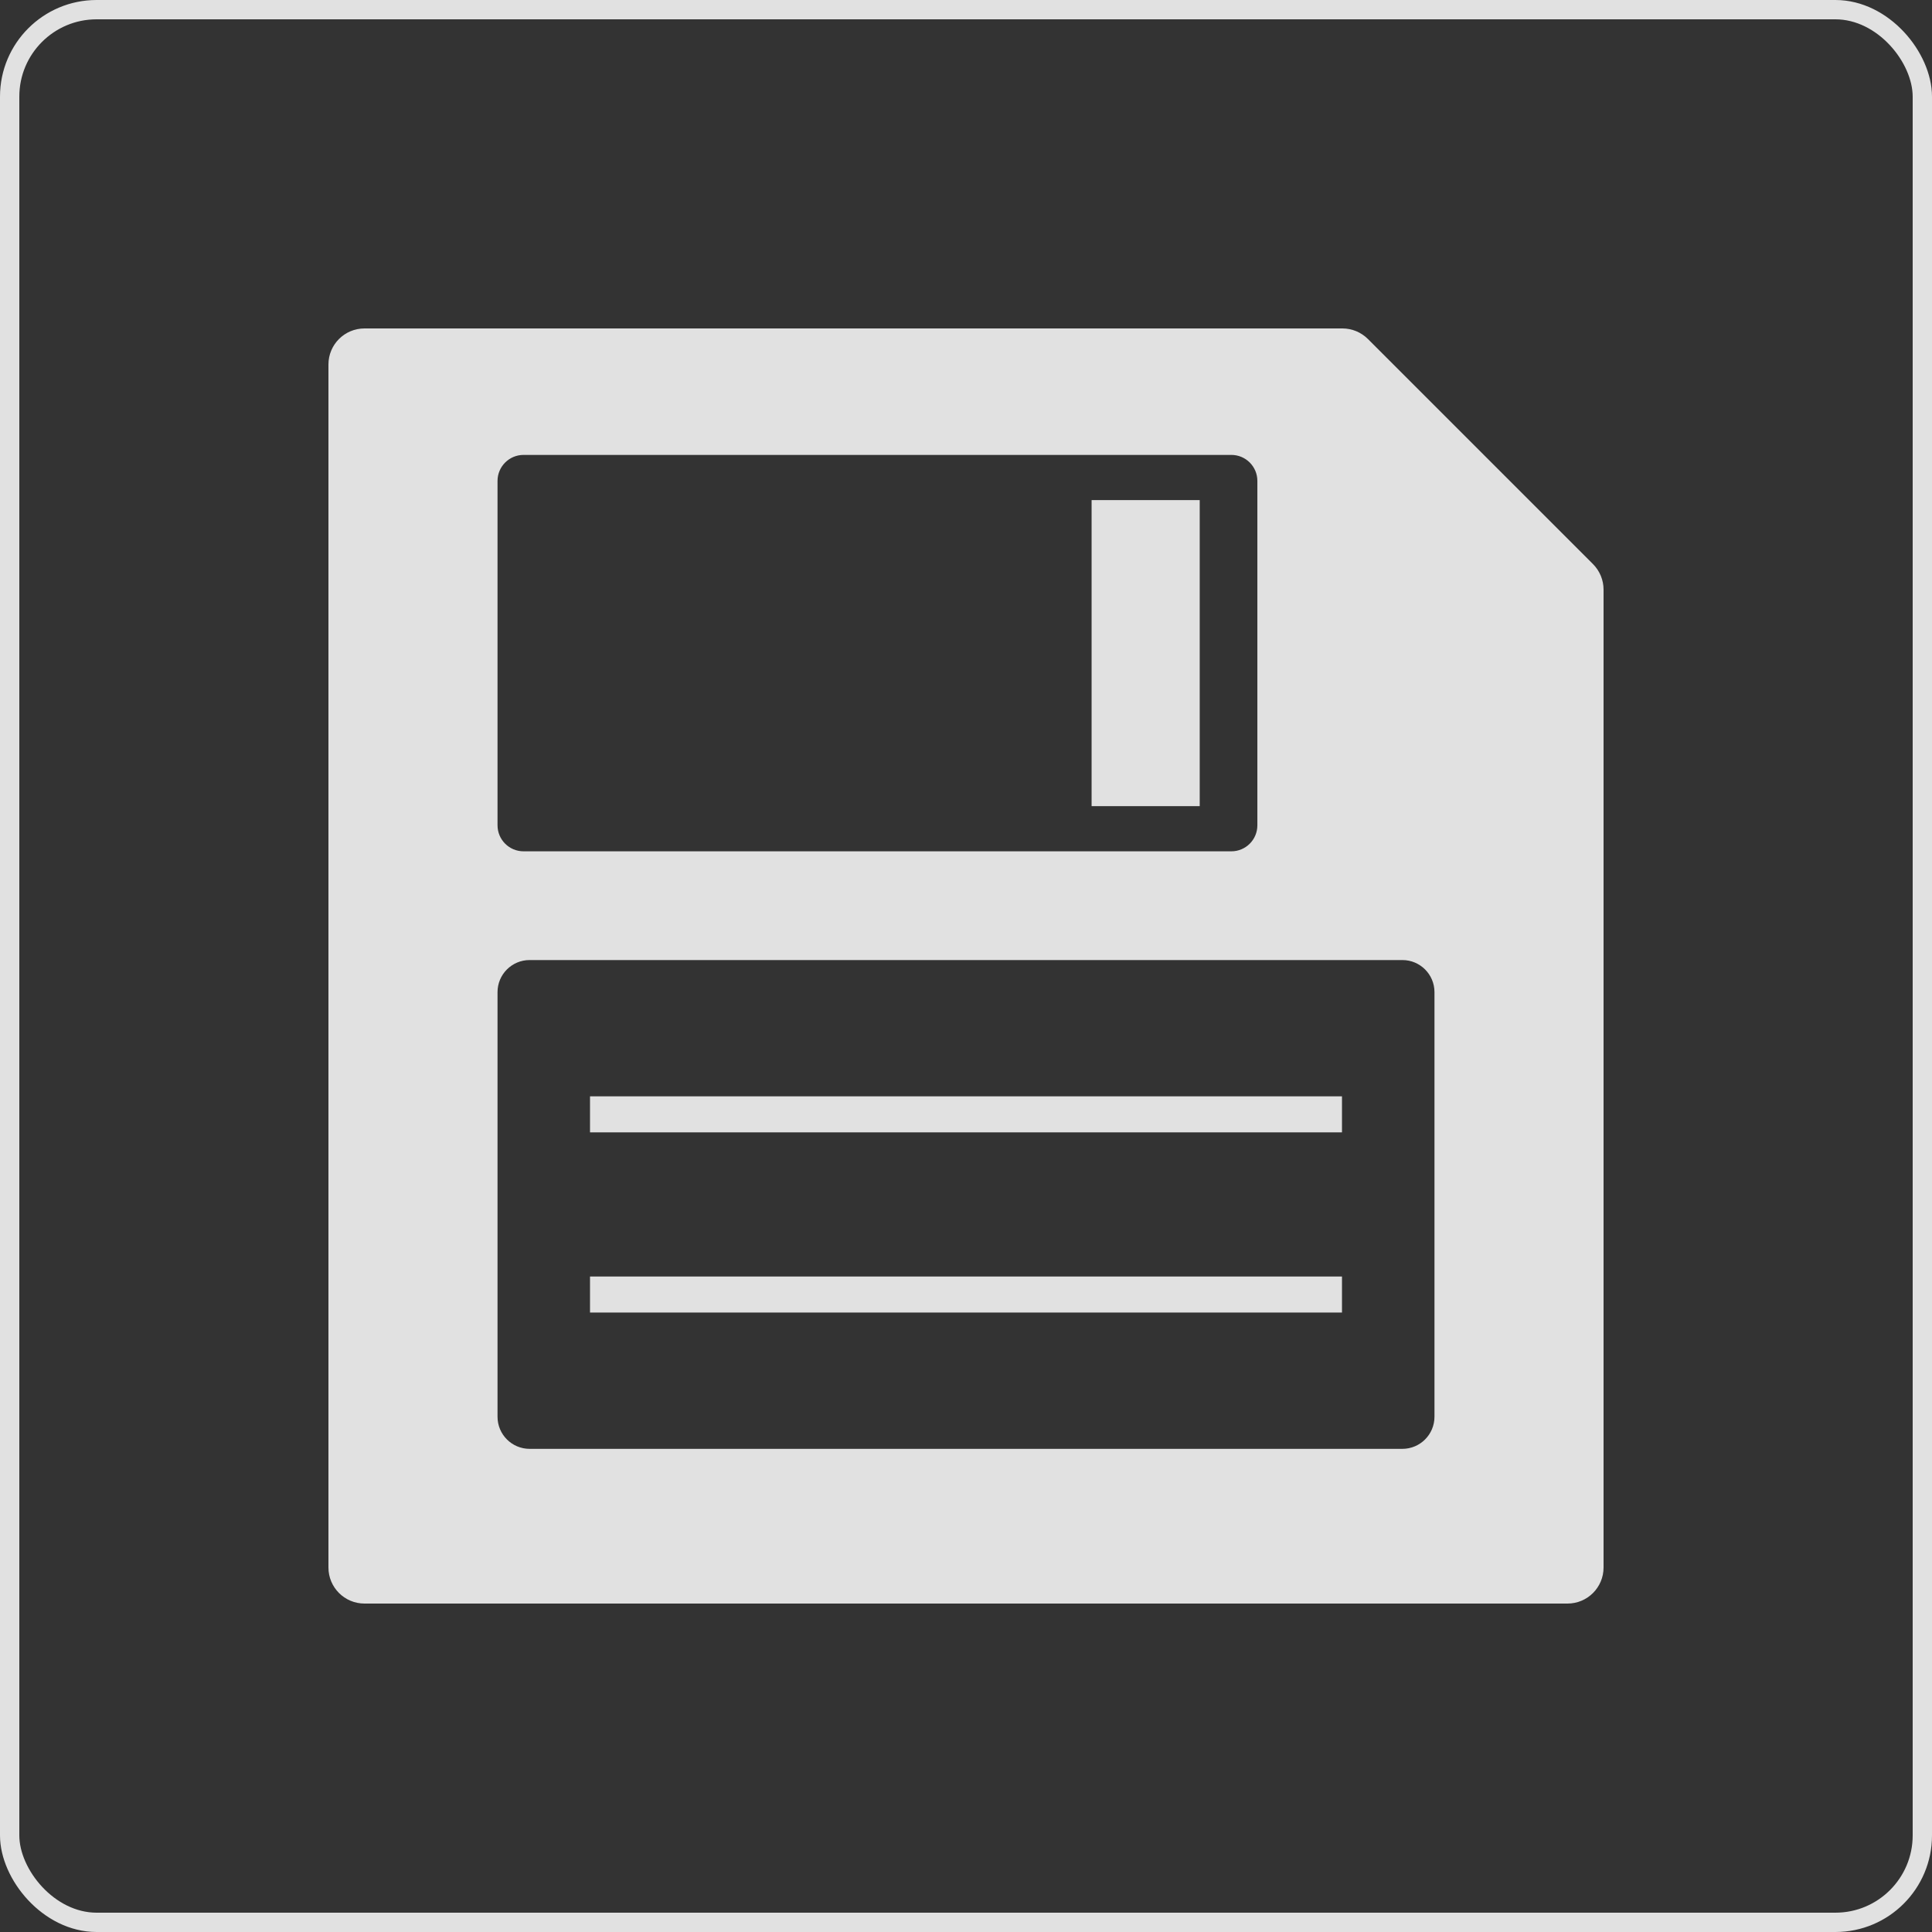 <svg width="100" height="100" viewBox="0 0 100 100" fill="none" xmlns="http://www.w3.org/2000/svg">
<rect x="0" y="0" width="100" height="100" fill="#333333" stroke="none"/>
<g opacity="0.85">
<g clip-path="url(#clip0_22_30)">
<path d="M82.454 29.198L70.802 17.546C70.451 17.196 69.977 17 69.482 17H18.866C17.835 17 17 17.835 17 18.866V81.134C17 82.165 17.835 83 18.866 83H81.134C82.165 83 83 82.165 83 81.134V30.518C83 30.023 82.803 29.549 82.454 29.198ZM25.752 24.892C25.752 24.15 26.355 23.546 27.099 23.546H63.734C64.479 23.546 65.081 24.15 65.081 24.892V42.718C65.081 43.461 64.479 44.064 63.734 44.064H27.099C26.355 44.064 25.752 43.461 25.752 42.718V24.892V24.892ZM74.248 73.331C74.248 74.248 73.504 74.992 72.588 74.992H27.413C26.496 74.992 25.752 74.248 25.752 73.331V51.352C25.752 50.435 26.496 49.692 27.413 49.692H72.588C73.504 49.692 74.248 50.435 74.248 51.352V73.331Z" fill="white"/>
<path d="M62.097 25.885H56.501V41.726H62.097V25.885Z" fill="white"/>
<path d="M69.461 56.746H30.539V58.611H69.461V56.746Z" fill="white"/>
<path d="M69.461 66.072H30.539V67.937H69.461V66.072Z" fill="white"/>
</g>
<rect x="0.5" y="0.5" width="99" height="99" rx="4.5" stroke="white"/>
</g>
<defs>
<clipPath id="clip0_22_30">
<rect width="66" height="66" fill="white" transform="translate(17 17)"/>
</clipPath>
</defs>
</svg>
